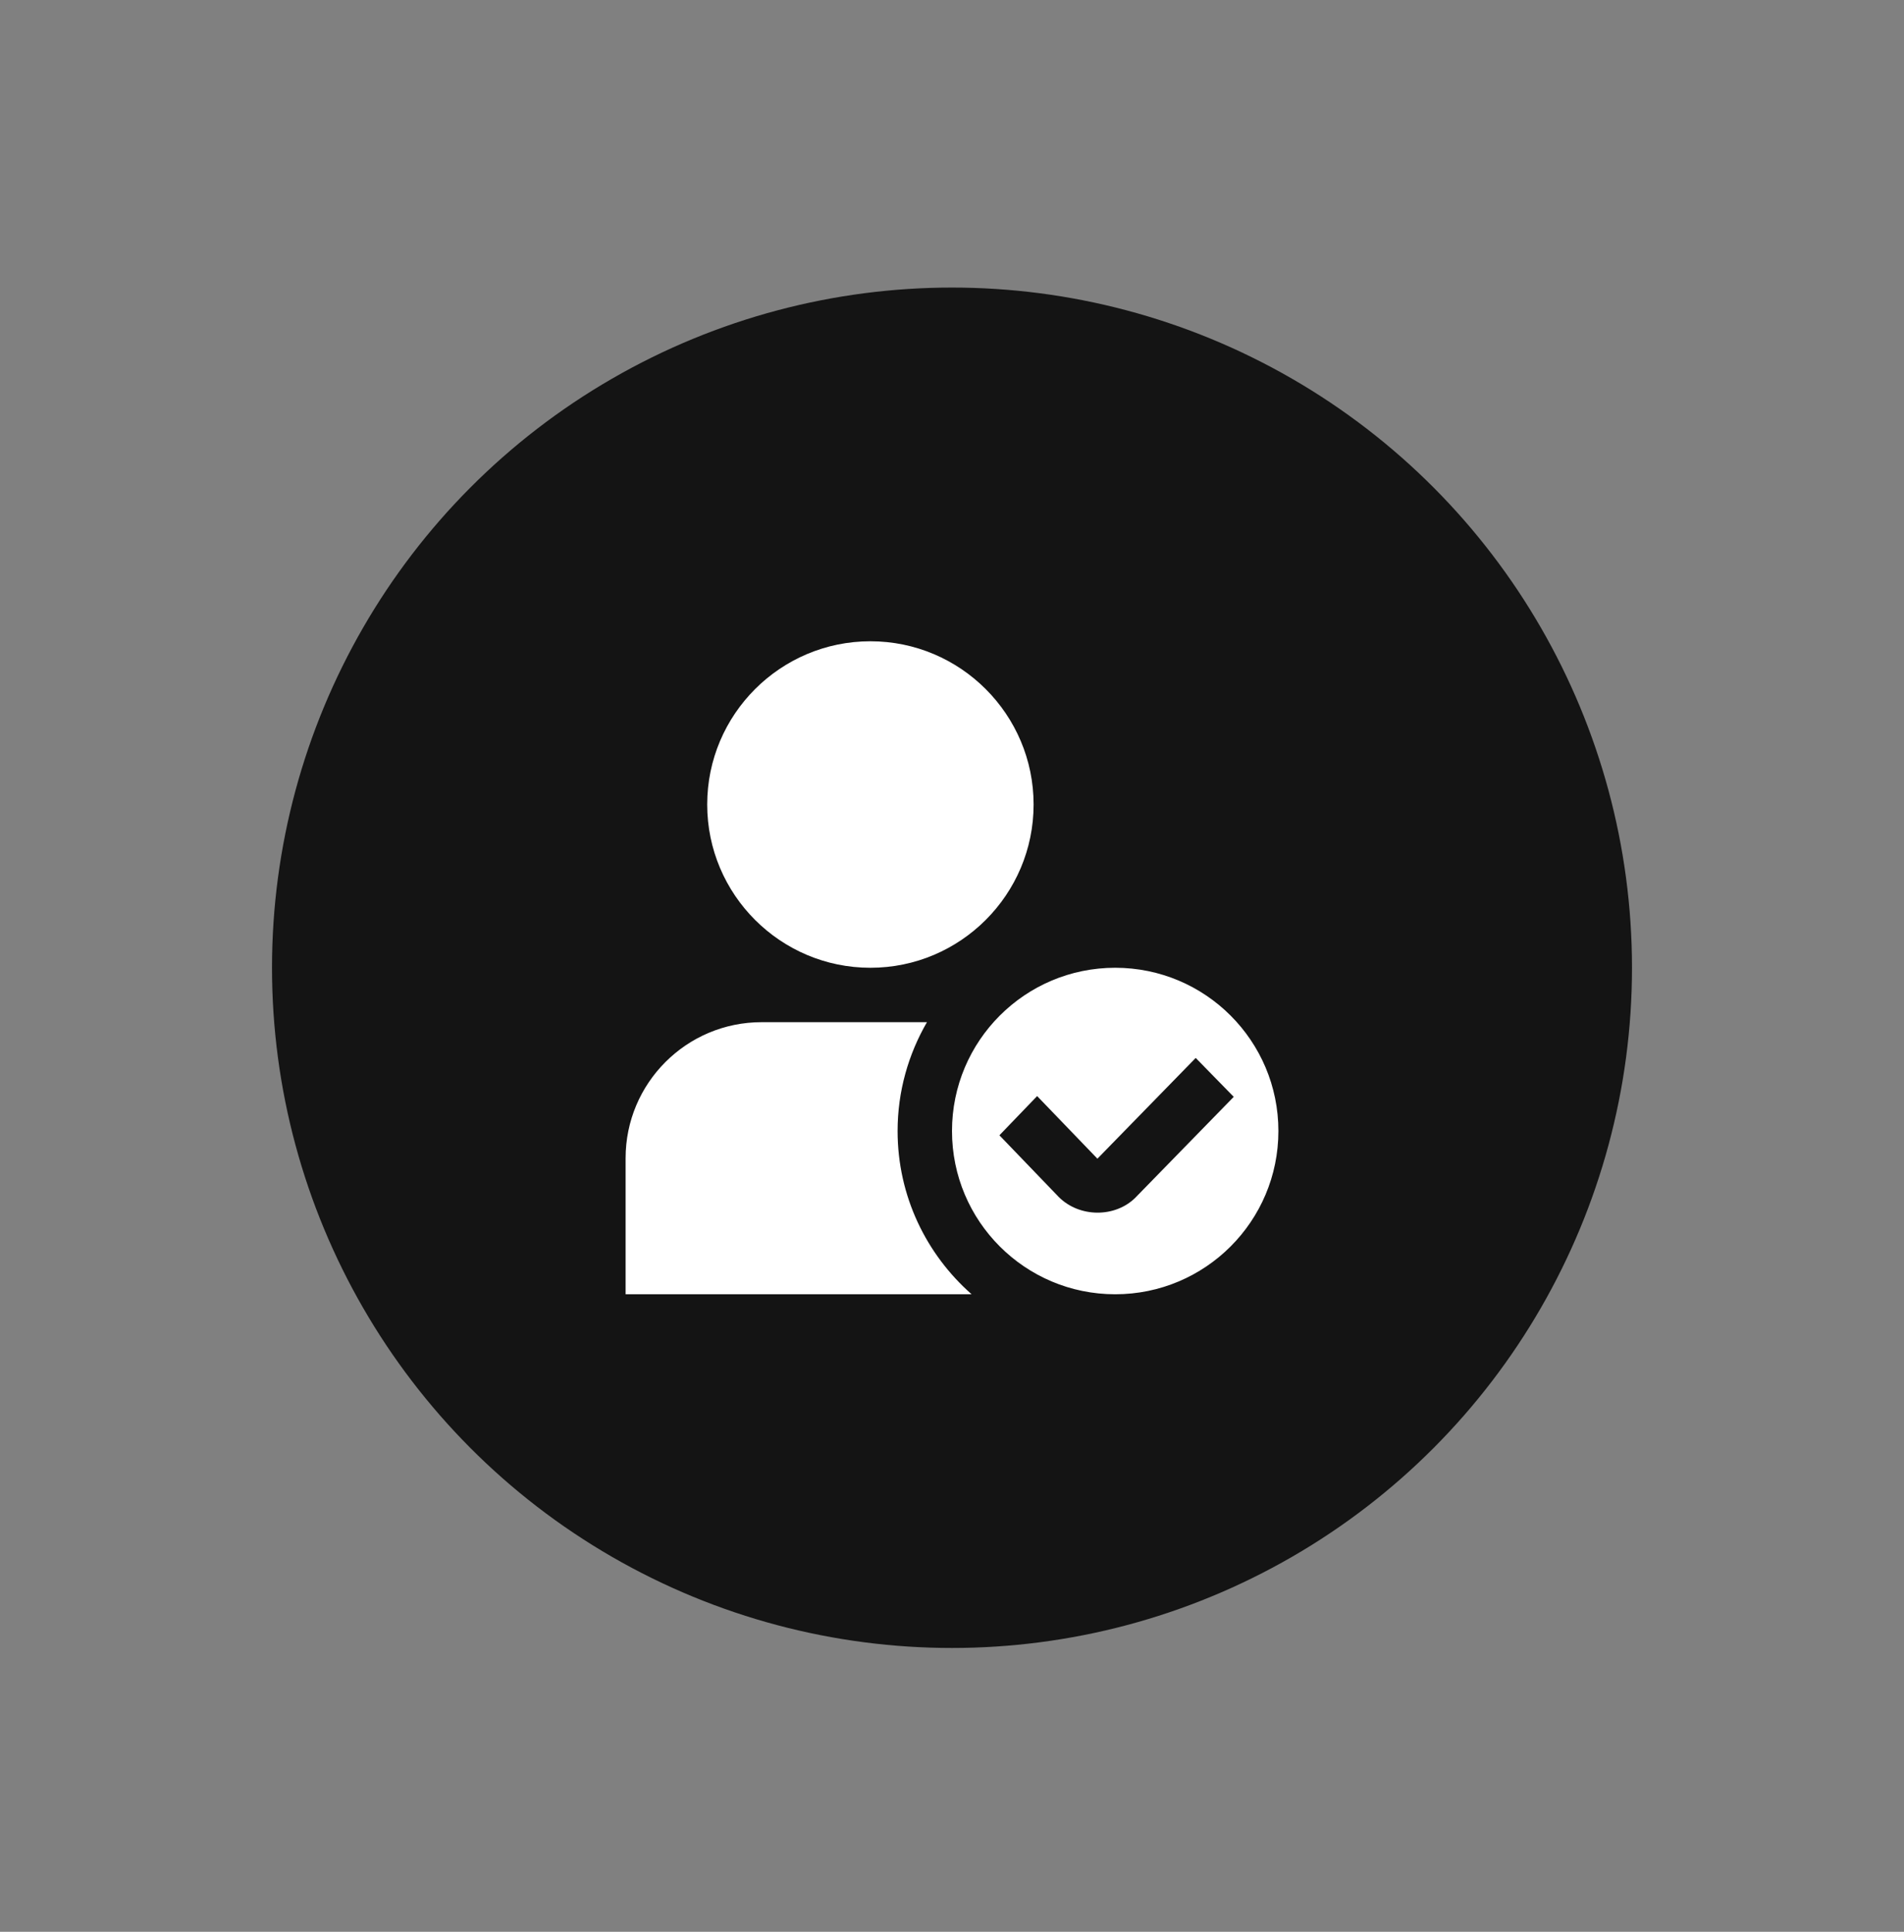 <svg width="70" height="71" viewBox="0 0 70 71" fill="none" xmlns="http://www.w3.org/2000/svg">
<rect x="0" y="0" width="70" height="71" fill="#808080" stroke="none"/>
<circle cx="35" cy="35.569" r="25" fill="#141414"/>
<g clip-path="url(#clip0_9160_37530)">
<path d="M41 35.569C37.686 35.569 35 38.255 35 41.569C35 44.883 37.686 47.569 41 47.569C44.314 47.569 47 44.883 47 41.569C47 38.255 44.314 35.569 41 35.569ZM41.752 44.009L41.748 44.013C41.004 44.757 39.69 44.759 38.925 43.994L36.743 41.726L38.13 40.285L40.346 42.586L43.96 38.883L45.358 40.313L41.751 44.009H41.752ZM26 29.569C26 26.26 28.691 23.569 32 23.569C35.309 23.569 38 26.26 38 29.569C38 32.878 35.309 35.569 32 35.569C28.691 35.569 26 32.878 26 29.569ZM35.721 47.569H23V42.569C23 39.808 25.239 37.569 28 37.569H34.079C33.397 38.747 33 40.11 33 41.569C33 43.962 34.056 46.103 35.721 47.569Z" fill="white"/>
</g>
<defs>
<clipPath id="clip0_9160_37530">
<rect width="24" height="24" fill="white" transform="translate(23 23.569)"/>
</clipPath>
</defs>
</svg>
